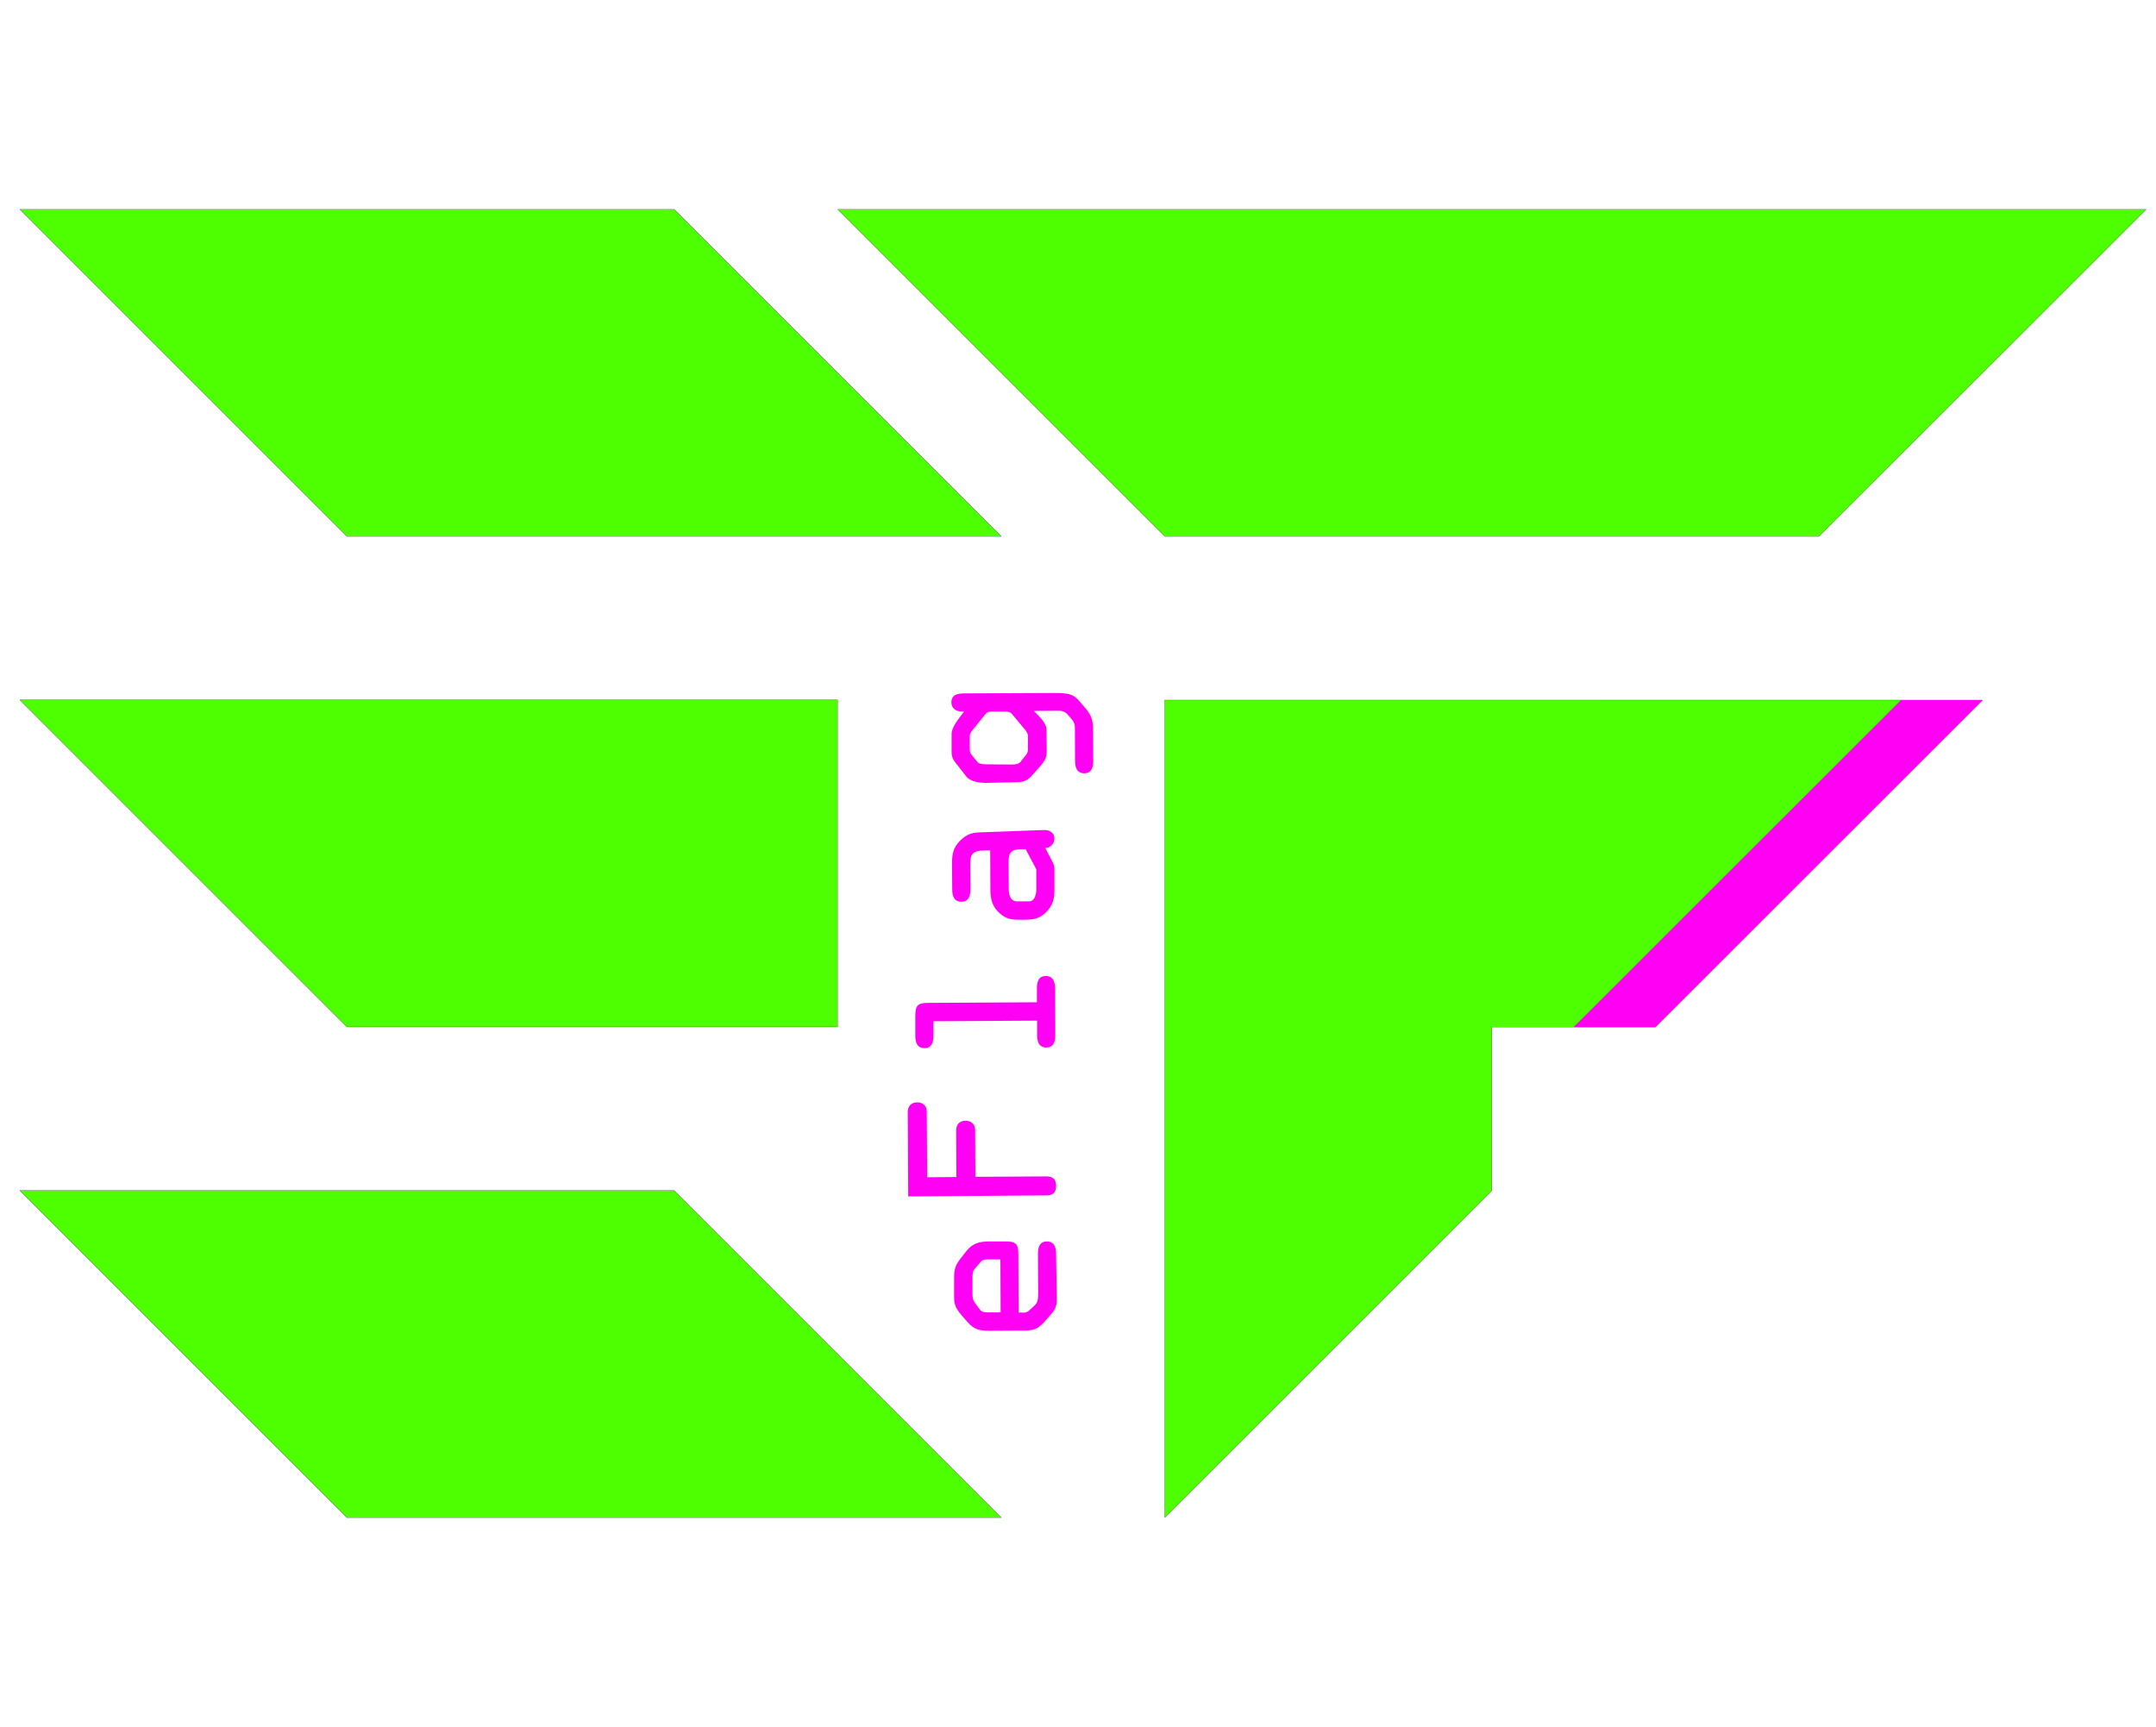 <?xml version="1.0" encoding="utf-8"?>
<!-- Generator: Adobe Illustrator 25.2.3, SVG Export Plug-In . SVG Version: 6.00 Build 0)  -->
<svg version="1.1" id="Layer_1" xmlns:vectornator="http://vectornator.io"
	 xmlns="http://www.w3.org/2000/svg" xmlns:xlink="http://www.w3.org/1999/xlink" x="0px" y="0px" viewBox="0 0 1033.6 828.1"
	 style="enable-background:new 0 0 1033.6 828.1;" xml:space="preserve">
<style type="text/css">
	.st0{fill:#4DFF00;stroke:#000000;stroke-width:0.1;stroke-linejoin:round;}
	.st1{fill:#FF00F5;}
</style>
<path class="st0" d="M9.5,335.6l156.8,156.8h235.2V335.6H9.5z"/>
<path class="st0" d="M558.4,335.6v392.1l156.8-156.8v-78.4h78.4l156.8-156.8H558.4z"/>
<path class="st0" d="M9.5,570.9l156.8,156.8H480L323.2,570.9H9.5z"/>
<path class="st1" d="M911.3,335.7h39.2L793.6,492.5h-39.2L911.3,335.7z"/>
<polygon class="st0" points="401.6,100.4 558.4,257.2 872,257.2 1028.9,100.4 "/>
<path class="st0" d="M9.5,100.4l156.8,156.8H480L323.2,100.4H9.5z"/>
<g>
	<path class="st1" d="M506.6,621.8c0,3.6,0,5.1-2.3,7.9l-3.3,3.8c-3.1,3.5-5.1,4.5-9.8,4.5l-16.9,0.1c-4.7,0-7.4-0.6-10.5-4.2
		l-2.7-3.1c-3.6-4.1-3.7-6.1-3.7-9.6l0-8c0-4.3,0.4-6.3,3.1-9.7l2.8-3.6c3.2-4,6.5-4.6,11.4-4.6l7,0c5,0,6.5,0.8,6.5,6l0.1,28.1
		l2.9,0c0.8,0,1.9-0.6,2.5-1.3l2.4-2.2c1.3-1.2,1.6-2.9,1.6-5.8l-0.1-18.8c0-2.9,0.6-6,4.3-6c3.8,0,4.4,3.4,4.4,6L506.6,621.8z
		 M479.7,629.3l-0.1-25.4l-5.3,0c-1.6,0-3-0.1-4.1,1.1l-2.9,3.4c-1,1.1-1.1,2.8-1.1,4.2l0,7.4c0,1.6,0,3,1,4.5l2.2,3
		c0.8,1.1,1.5,1.8,4,1.8L479.7,629.3z"/>
	<path class="st1" d="M435.4,573.7l-0.2-40.5c0-2.4,1.3-4.6,4.5-4.6c3.3,0,4.6,2.2,4.6,4.5l0.2,31.4l14-0.1l-0.1-22.4
		c0-2.4,1.3-4.6,4.5-4.6s4.6,2.2,4.6,4.5l0.1,22.4l34.1-0.2c2.9,0,4.6,1.3,4.6,4.5c0,3.3-1.6,4.6-4.5,4.6L435.4,573.7z"/>
	<path class="st1" d="M497.1,480.6l0-6.6c0-2.9,0.6-6,4.3-6c3.8,0,4.4,3.4,4.4,6l0.1,22.3c0,2.6-0.5,6-4.3,6c-3.7,0-4.4-3.1-4.4-6
		l0-6.9l-49.7,0.3l0,6.9c0,2.6-0.5,6-4.3,6c-3.7,0-4.4-3.1-4.4-6l0-9.2c0-5,0.9-6.5,6.1-6.5L497.1,480.6z"/>
	<path class="st1" d="M465.2,426.4c0,2.6-0.5,6-4.3,6c-3.7,0-4.4-3.1-4.4-6l-0.1-12c0-4.6,0.4-7.8,3.9-11.3c3.4-3.4,6-3.9,10.4-4
		l29.7-1.1c2.6-0.1,5.1,1.2,5.1,4.1c0,2.3-1.9,4.6-4.4,4.5l3.1,6c1.3,2.5,1.3,2.5,1.3,5.4l0,8.4c0,3.9-0.4,6.8-3.1,10
		c-3,3.7-6.2,4.6-10.7,4.6l-3.8,0c-4.2,0-6.8-1-9.8-4.2c-2.7-3-3.3-6.4-3.3-10.2l-0.1-18.8l-2,0c-6.6,0-7.7,1.5-7.6,7.8L465.2,426.4
		z M483.6,426.4c0,2.4,0.7,5.8,3.9,5.8l5.8,0c2.9,0,3.5-3.6,3.5-5.7l0-9.7l-5.1-9.6l-1.9,0c-4.8,0-6.3,1.4-6.3,6.2L483.6,426.4z"/>
	<path class="st1" d="M472.5,375.4c-4.1,0-7.8-1.1-9.2-3l-5-6.4c-1.5-1.8-2.1-3.2-2.1-5.5l0-8.5c0-2.4,1.7-5.2,4.3-8.6l1.7-2.2l-1,0
		c-2.7,0-5.1-1.4-5.1-4.4c0-3.8,3.2-4.3,6.1-4.3l42.8-0.2c7.9,0,9.6,0.6,12.7,4.2l2.5,2.9c3.2,3.8,3.8,6,3.8,10.9l0.1,14.5
		c0,2.6-0.5,6-4.3,6c-3.7,0-4.4-3.1-4.4-6l-0.1-16.1c0-1.8-0.8-3-2-4.4l-2-2.2c-0.7-0.7-2-1.3-3.7-1.3l-12,0.1l1.8,1.8
		c2,2,4.3,4.7,4.3,7.2l0.1,10.3c0,1.8-0.3,3.9-2.6,6.6l-4.9,5.5c-2.4,2.6-4.6,2.8-8.2,2.8L472.5,375.4z M484.5,366.6
		c1.8,0,3.7-0.1,4.6-1.1l2.9-3.7c0.5-0.6,0.8-1.5,0.8-2.6l0-6.4c0-1.1-0.9-2.4-2.3-4l-5.6-6.7c-0.6-0.6-1.7-0.9-2.9-0.9l-6.4,0
		c-1.2,0-2.4,0.3-2.9,0.9l-5.5,6.8c-1.4,1.6-2.3,2.9-2.3,4l0,6.4c0,1.1,0.3,1.9,0.8,2.5l2.9,3.6c0.8,1,2.7,1.1,4.6,1.1L484.5,366.6z
		"/>
</g>
</svg>
